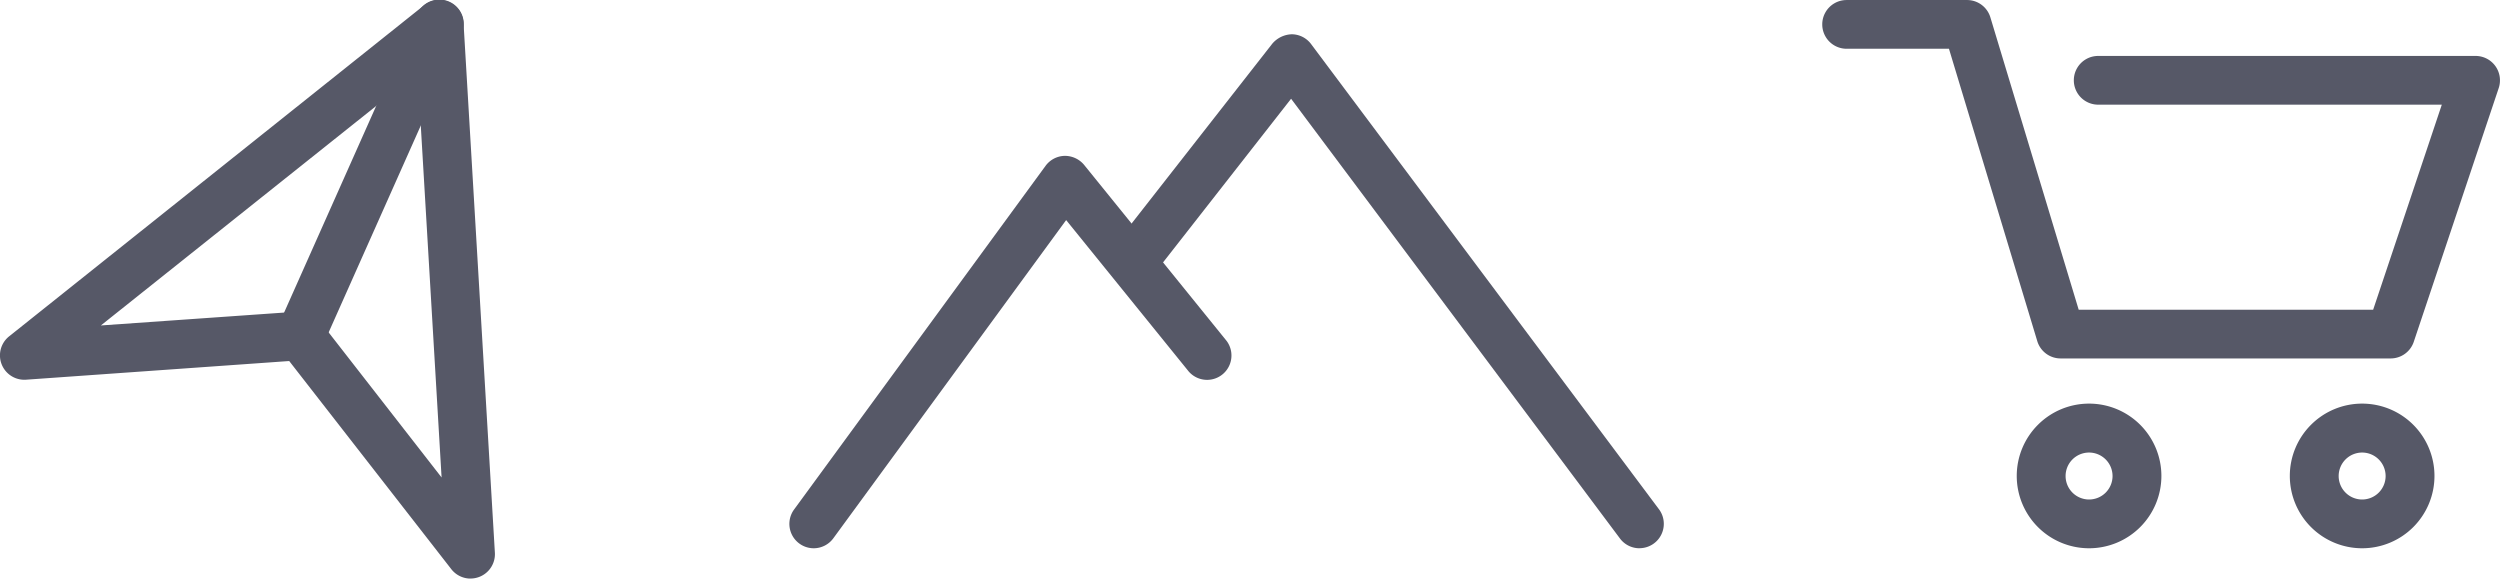 <svg xmlns="http://www.w3.org/2000/svg" width="89.875" height="20.798" viewBox="0 0 89.875 20.798">
  <g id="Group_7" data-name="Group 7" transform="translate(-53.457 -86.399)">
    <g id="Group_4" data-name="Group 4" transform="translate(81.835 87.631)">
      <path id="Path_5" data-name="Path 5" d="M176.414,108.074a.874.874,0,0,1-.7-.351L163.891,91.914l-4.718,6.03a.876.876,0,0,1-1.38-1.08l5.424-6.932a.957.957,0,0,1,.7-.336.876.876,0,0,1,.692.351l12.507,16.725a.876.876,0,0,1-.7,1.4Z" transform="translate(-145.854 -89.596)" fill="#565867"/>
      <path id="Path_6" data-name="Path 6" d="M127.981,115.046a.876.876,0,0,1-.707-1.393l9.041-12.355a.877.877,0,0,1,.686-.359.9.9,0,0,1,.7.325l5.123,6.328a.876.876,0,0,1-1.362,1.1l-4.407-5.444-8.368,11.437A.876.876,0,0,1,127.981,115.046Z" transform="translate(-127.105 -96.568)" fill="#565867"/>
    </g>
    <g id="Group_5" data-name="Group 5" transform="translate(118.966 86.4)">
      <path id="Path_7" data-name="Path 7" d="M243.9,99.286H232.035a.876.876,0,0,1-.838-.623l-3.175-10.51h-3.679a.876.876,0,0,1,0-1.752h4.33a.876.876,0,0,1,.838.623l3.175,10.51h10.586l2.468-7.371H233.387a.876.876,0,1,1,0-1.752h13.568a.877.877,0,0,1,.831,1.154l-3.054,9.123A.877.877,0,0,1,243.9,99.286Z" transform="translate(-223.466 -86.401)" fill="#565867"/>
      <path id="Path_8" data-name="Path 8" d="M244.22,129.267a2.6,2.6,0,1,1,2.6-2.6A2.6,2.6,0,0,1,244.22,129.267Zm0-3.441a.844.844,0,1,0,.844.844A.845.845,0,0,0,244.22,125.826Z" transform="translate(-234.627 -109.558)" fill="#565867"/>
      <path id="Path_9" data-name="Path 9" d="M269.7,129.267a2.6,2.6,0,1,1,2.6-2.6A2.6,2.6,0,0,1,269.7,129.267Zm0-3.441a.844.844,0,1,0,.844.844A.845.845,0,0,0,269.7,125.826Z" transform="translate(-250.29 -109.558)" fill="#565867"/>
    </g>
    <g id="Group_6" data-name="Group 6" transform="translate(53.457 86.399)">
      <path id="Path_10" data-name="Path 10" d="M70.373,107.2a.876.876,0,0,1-.691-.338l-5.828-7.483-9.459.671a.876.876,0,0,1-.609-1.559L68.7,86.592a.876.876,0,0,1,1.421.633l1.127,19.045a.877.877,0,0,1-.874.928Zm-6.114-9.6a.877.877,0,0,1,.691.338l4.382,5.627-.86-14.544L57.083,98.1l7.114-.5Z" transform="translate(-53.457 -86.4)" fill="#565867"/>
      <path id="Path_11" data-name="Path 11" d="M80.092,99.345a.864.864,0,0,1-.356-.076.875.875,0,0,1-.444-1.156l4.988-11.194a.876.876,0,1,1,1.6.713L80.893,98.826A.875.875,0,0,1,80.092,99.345Z" transform="translate(-69.291 -86.399)" fill="#565867"/>
    </g>
  </g>
</svg>
